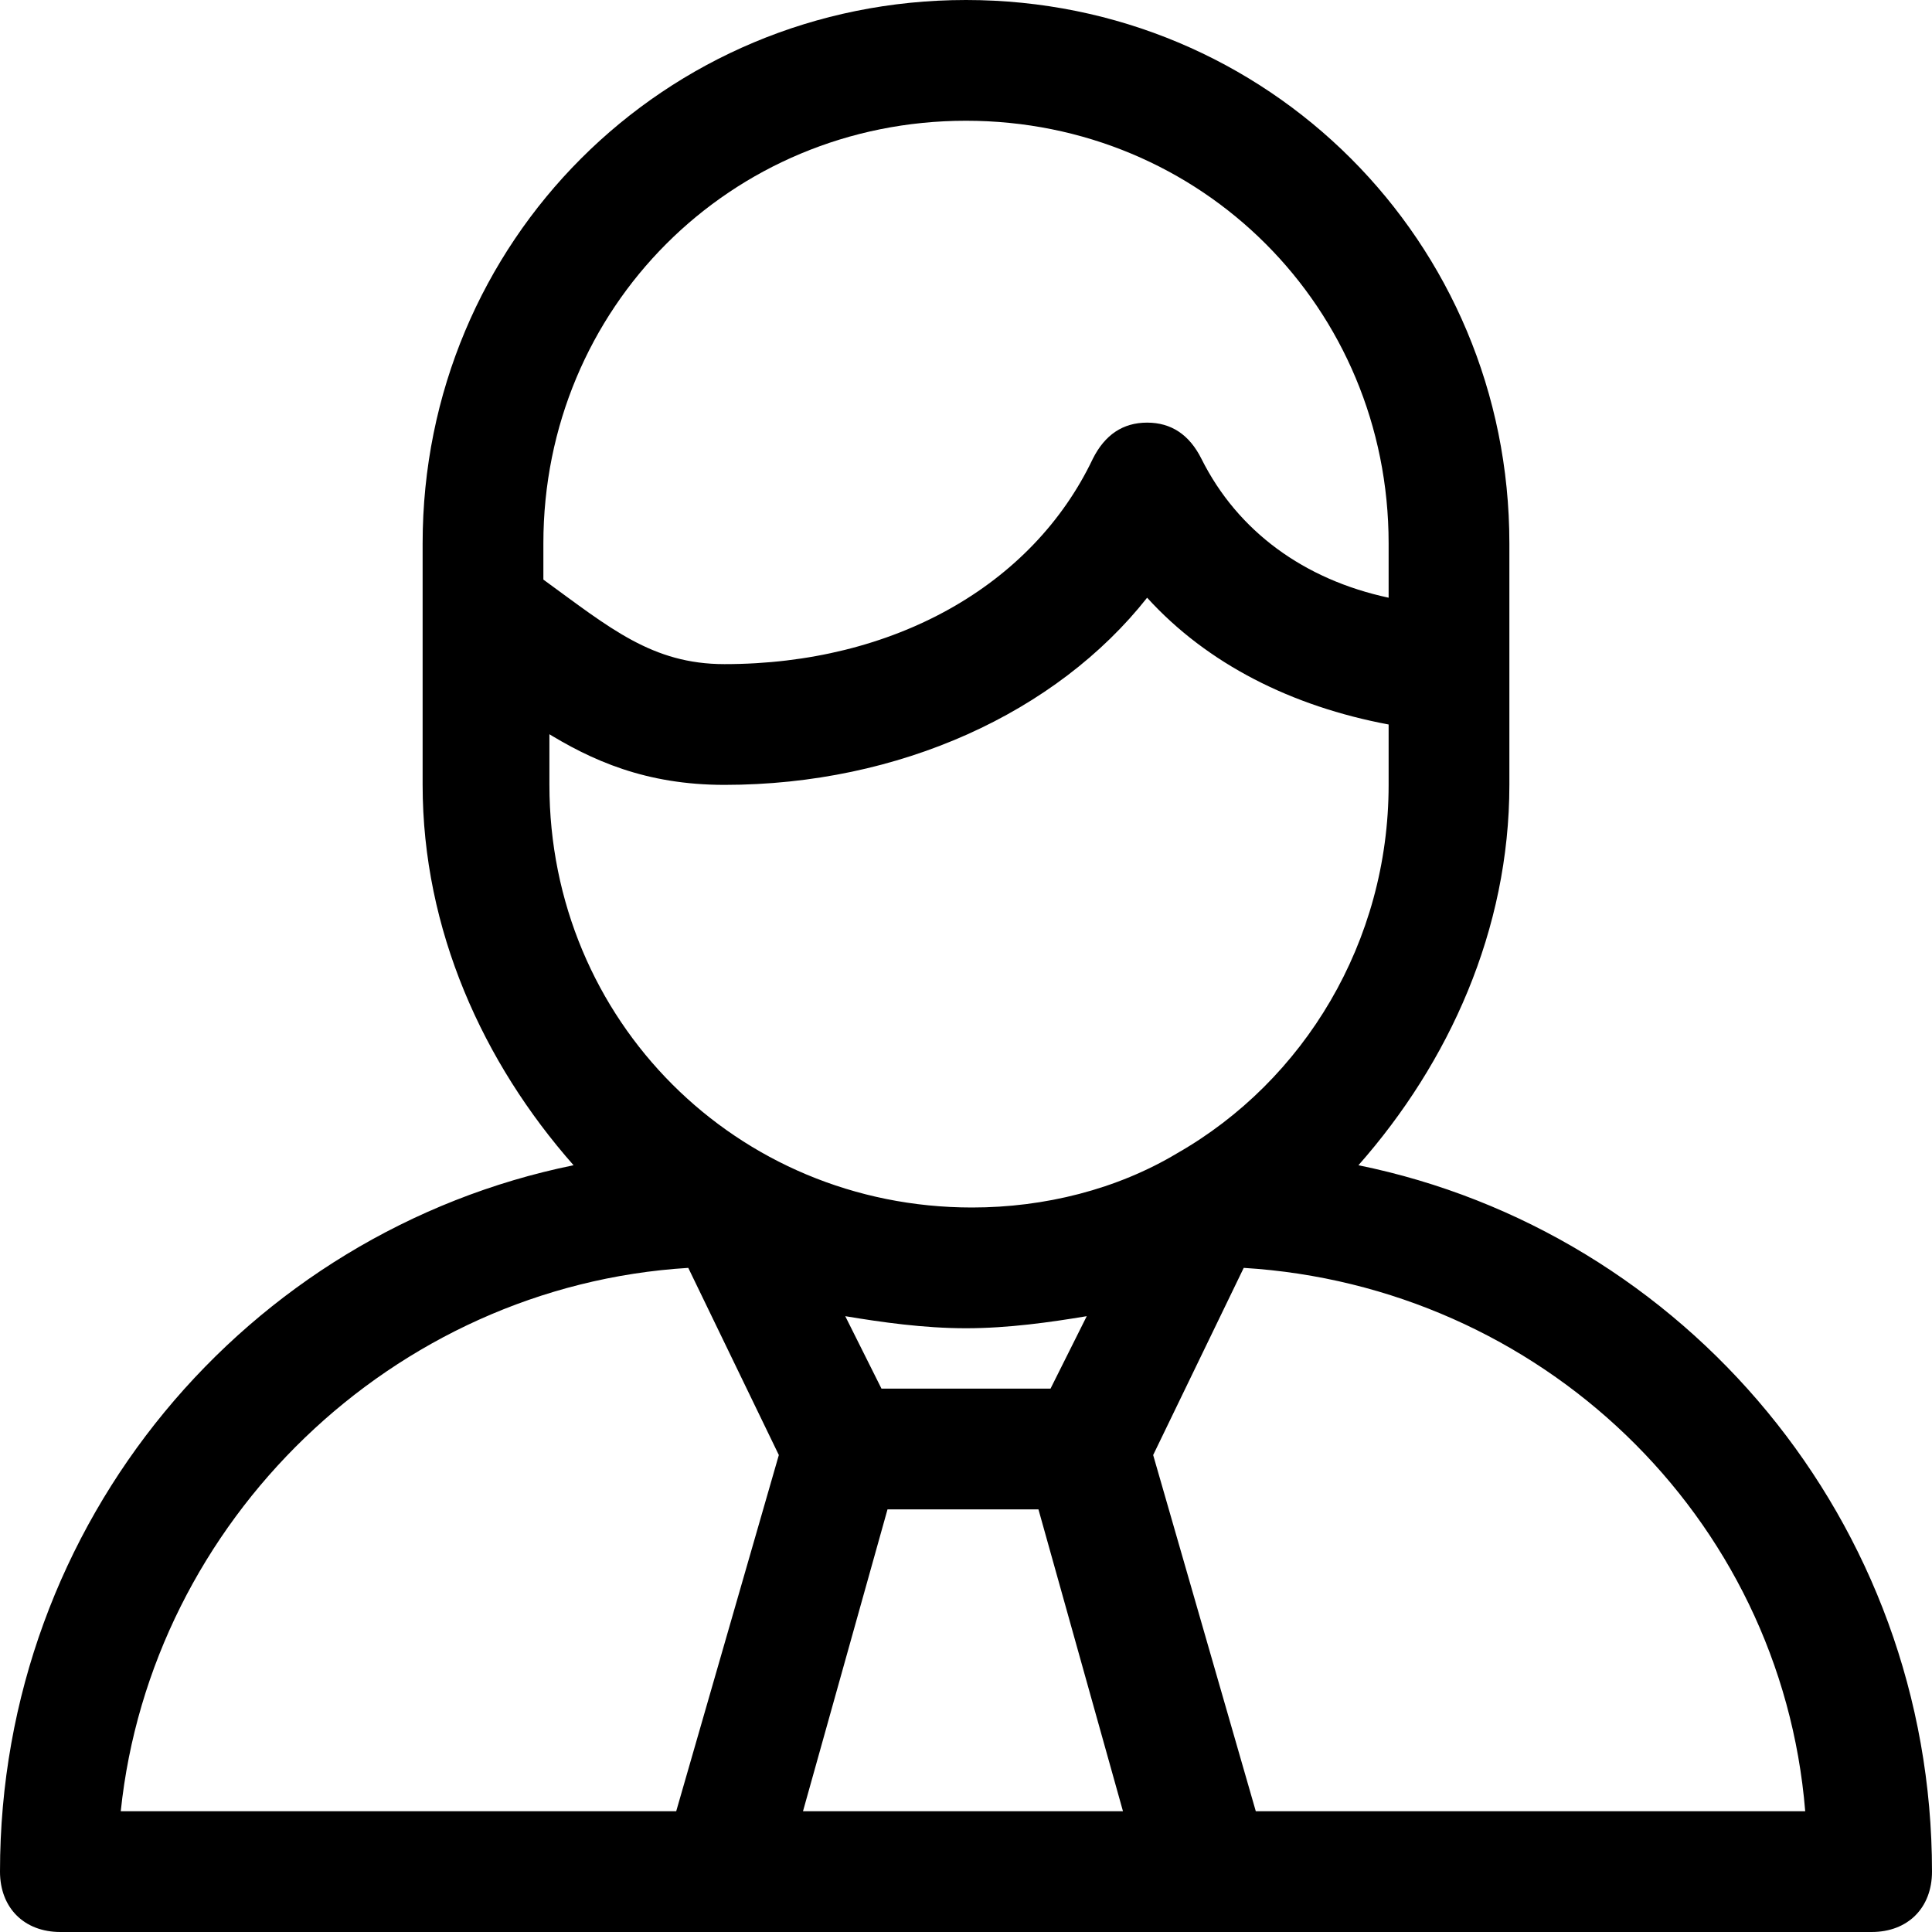 <?xml version="1.0" encoding="utf-8"?>
<!-- Generator: Adobe Illustrator 18.1.1, SVG Export Plug-In . SVG Version: 6.00 Build 0)  -->
<!DOCTYPE svg PUBLIC "-//W3C//DTD SVG 1.1//EN" "http://www.w3.org/Graphics/SVG/1.1/DTD/svg11.dtd">
<svg version="1.1" id="Layer_1" xmlns="http://www.w3.org/2000/svg" xmlns:xlink="http://www.w3.org/1999/xlink" x="0px" y="0px"
	 width="32px" height="32px" viewBox="0 0 32 32" enable-background="new 0 0 32 32" xml:space="preserve">
<path d="M22.5,19.3C24,17.6,25,15.4,25,13V9c0-5-4-9-9-9S7,4,7,9v4c0,2.4,1,4.6,2.5,6.3C4.1,20.4,0,25.2,0,31c0,0.6,0.4,1,1,1h11h8
	h11c0.6,0,1-0.4,1-1C32,25.2,27.9,20.4,22.5,19.3z M17.4,23h-2.8L14,21.8c0.6,0.1,1.3,0.2,2,0.2s1.4-0.1,2-0.2L17.4,23z M16,2
	c3.9,0,7,3.1,7,7v0.9c-1.4-0.3-2.5-1.1-3.1-2.3C19.7,7.2,19.4,7,19,7s-0.7,0.2-0.9,0.6c-1,2.1-3.3,3.4-6.1,3.4c-1.2,0-1.9-0.6-3-1.4
	l0,0V9C9,5.1,12.1,2,16,2z M9,12.1c0.8,0.5,1.7,0.9,3,0.9c2.9,0,5.5-1.2,7-3.1c1,1.1,2.4,1.8,4,2.1V13c0,2.6-1.4,4.9-3.5,6.1
	c0,0,0,0,0,0c-1,0.6-2.2,0.9-3.4,0.9c-3.9,0-7-3.1-7-7V12.1z M11.4,21l1.5,3.1L11.2,30H2C2.5,25.2,6.5,21.3,11.4,21z M13.3,30l1.4-5
	h2.5l1.4,5H13.3z M20.8,30l-1.7-5.9l1.5-3.1c4.9,0.3,8.9,4.1,9.3,9H20.8z"/>
</svg>
